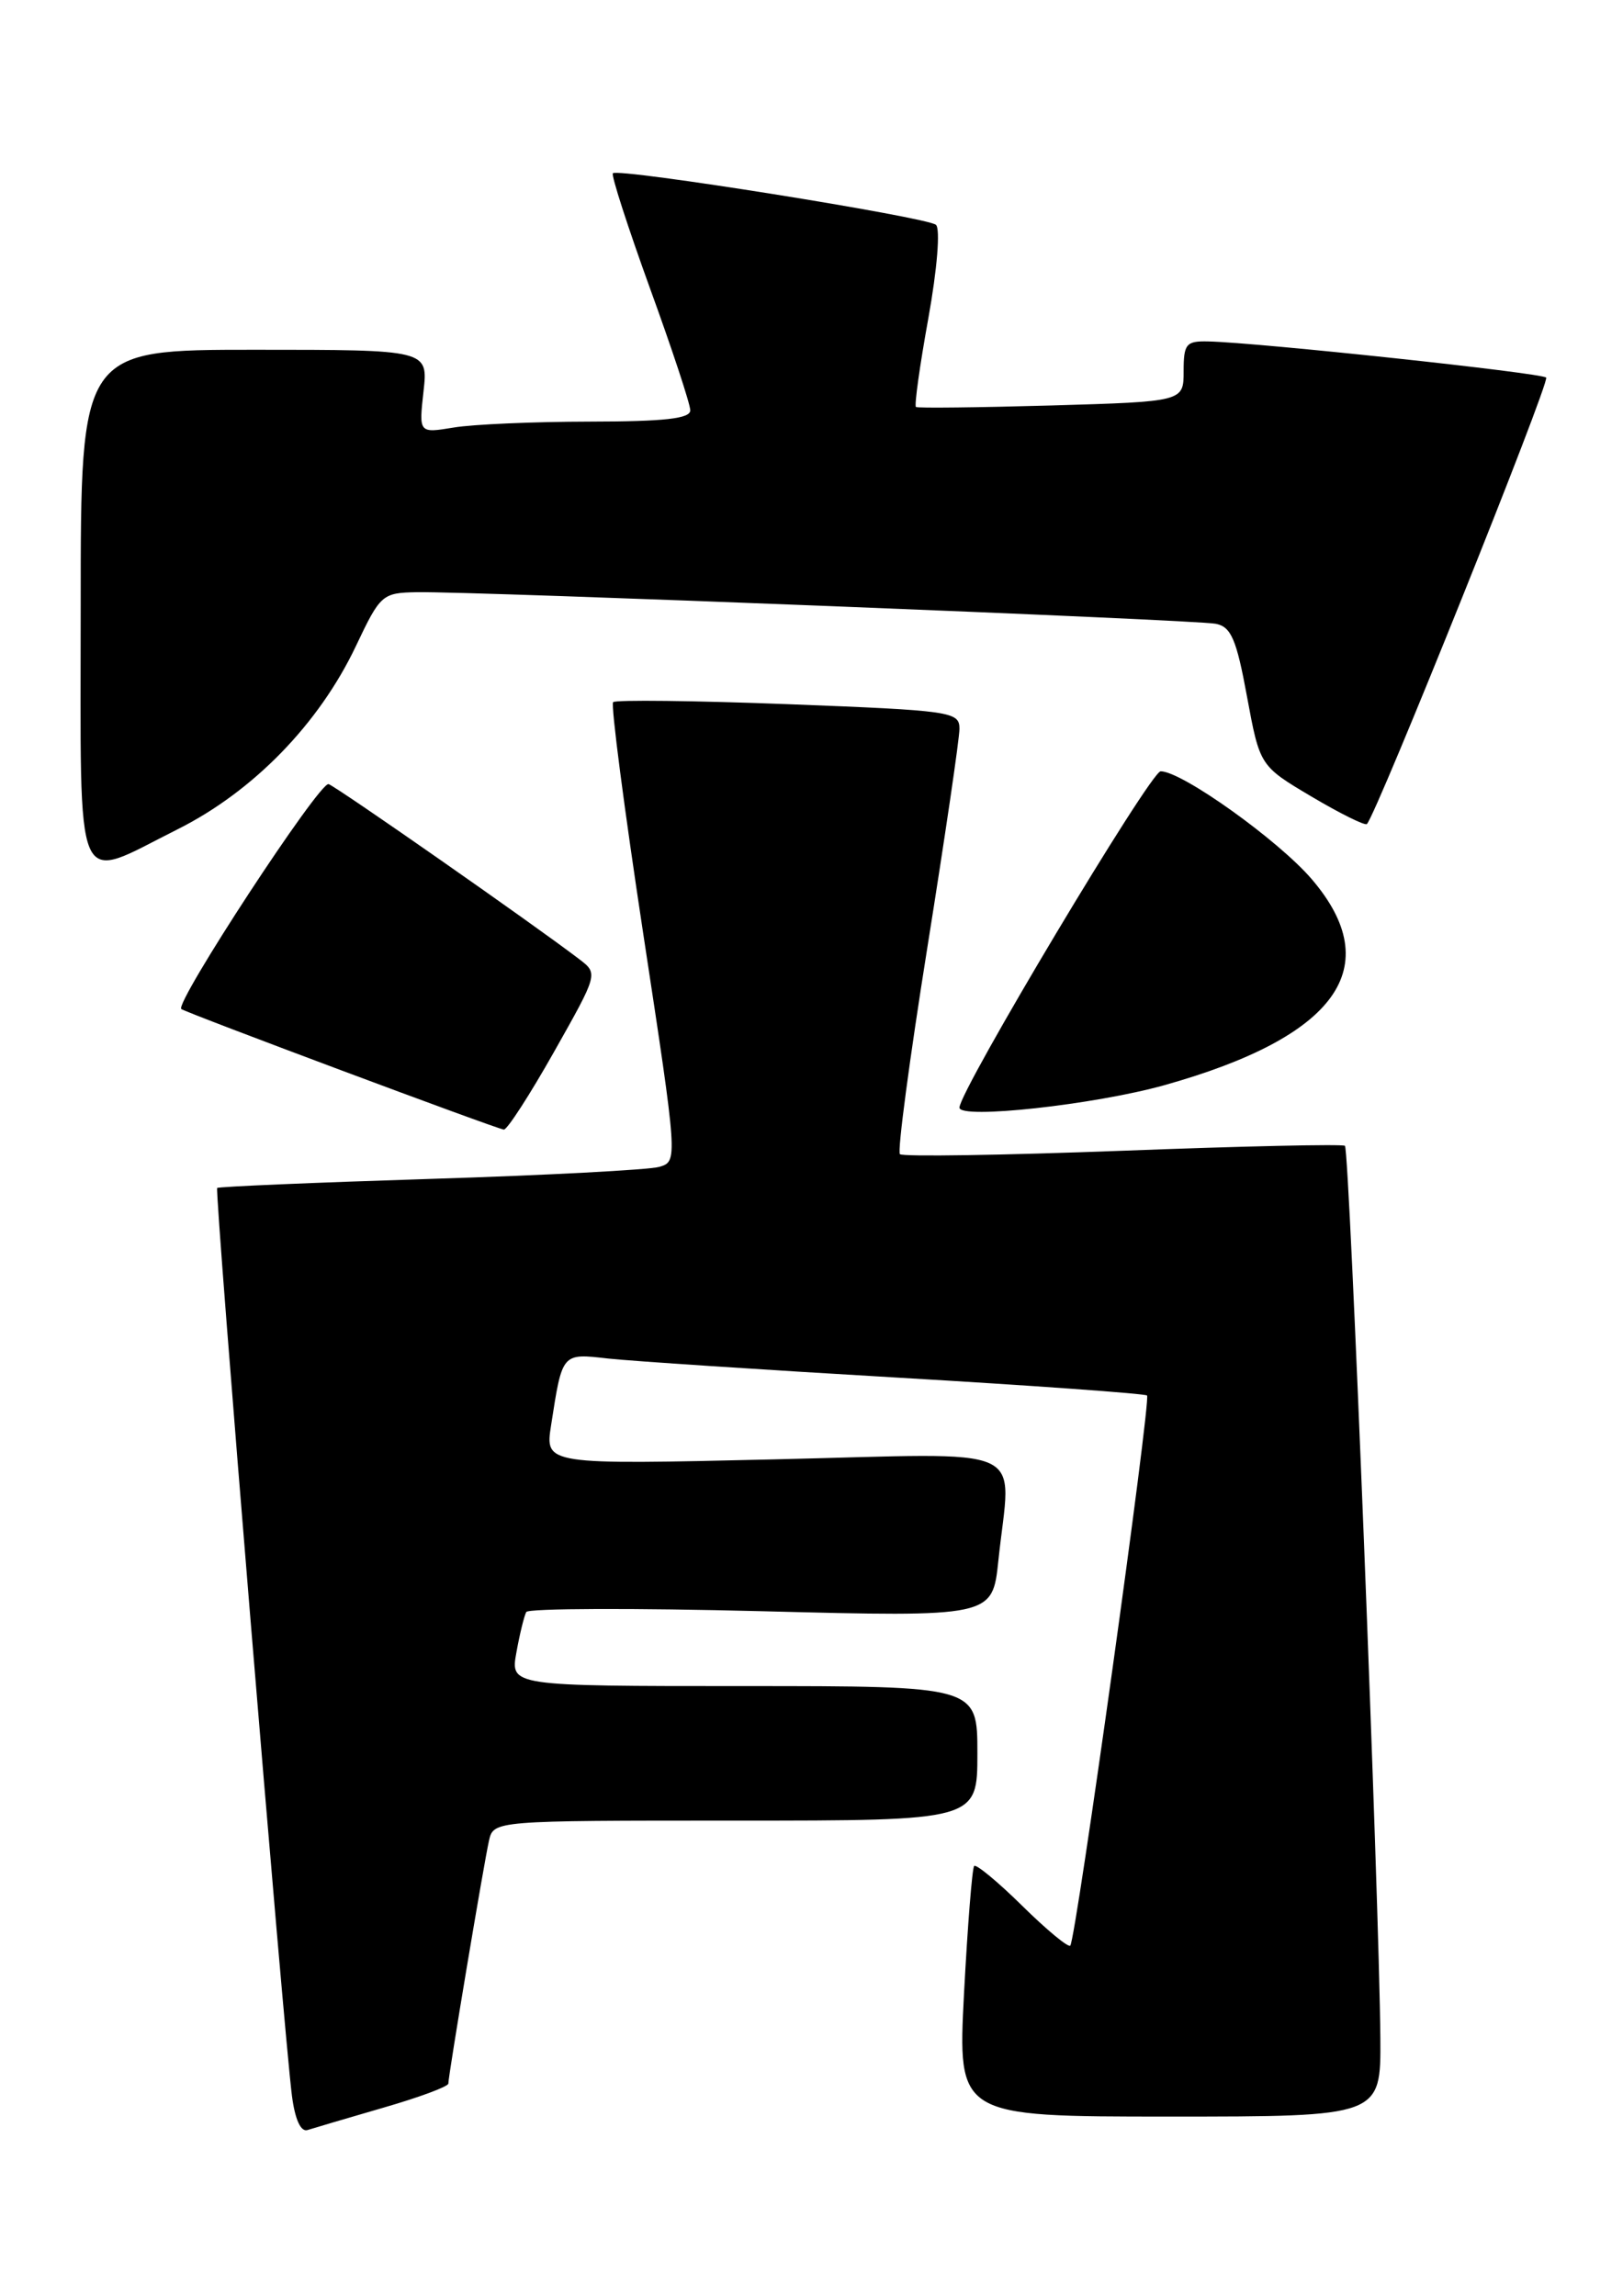 <?xml version="1.0" encoding="UTF-8" standalone="no"?>
<!DOCTYPE svg PUBLIC "-//W3C//DTD SVG 1.1//EN" "http://www.w3.org/Graphics/SVG/1.1/DTD/svg11.dtd" >
<svg xmlns="http://www.w3.org/2000/svg" xmlns:xlink="http://www.w3.org/1999/xlink" version="1.1" viewBox="0 0 181 256">
 <g >
 <path fill="currentColor"
d=" M 42.75 235.01 C 46.74 233.86 50.00 232.65 50.00 232.32 C 50.00 231.42 53.95 207.83 54.53 205.25 C 55.04 203.00 55.04 203.00 82.02 203.00 C 109.00 203.00 109.00 203.00 109.00 195.50 C 109.00 188.00 109.00 188.00 82.95 188.00 C 56.91 188.00 56.91 188.00 57.59 184.25 C 57.96 182.19 58.46 180.16 58.69 179.74 C 58.93 179.33 70.73 179.29 84.90 179.65 C 110.68 180.31 110.68 180.31 111.34 174.01 C 112.72 160.77 115.55 162.05 86.39 162.72 C 60.77 163.32 60.77 163.32 61.46 158.91 C 62.72 150.79 62.64 150.89 67.83 151.48 C 70.40 151.76 84.88 152.72 100.00 153.60 C 115.12 154.48 127.69 155.39 127.92 155.60 C 128.39 156.05 119.99 216.25 119.36 216.94 C 119.14 217.18 116.72 215.18 114.00 212.50 C 111.28 209.82 108.86 207.82 108.64 208.06 C 108.42 208.30 107.91 214.69 107.51 222.25 C 106.80 236.00 106.80 236.00 130.40 236.00 C 154.00 236.00 154.00 236.00 153.94 227.25 C 153.82 211.97 150.50 128.16 149.99 127.76 C 149.72 127.55 138.56 127.80 125.20 128.31 C 111.83 128.81 100.66 128.99 100.36 128.69 C 100.06 128.40 101.44 118.06 103.41 105.71 C 105.38 93.37 107.00 82.37 107.00 81.26 C 107.00 79.35 106.12 79.22 87.94 78.52 C 77.45 78.12 68.65 78.02 68.38 78.29 C 68.10 78.56 69.62 90.20 71.74 104.14 C 75.60 129.48 75.60 129.50 73.51 130.11 C 72.36 130.44 60.86 131.05 47.96 131.45 C 35.06 131.86 24.37 132.31 24.22 132.46 C 23.91 132.76 31.66 226.79 32.56 233.70 C 32.90 236.33 33.55 237.75 34.30 237.50 C 34.96 237.29 38.76 236.17 42.75 235.01 Z  M 61.79 117.28 C 66.71 108.56 66.71 108.56 64.60 106.95 C 59.47 103.03 37.68 87.82 36.65 87.43 C 35.67 87.07 19.44 111.86 20.22 112.51 C 20.71 112.91 55.47 125.91 56.19 125.95 C 56.56 125.98 59.08 122.08 61.79 117.28 Z  M 129.85 121.00 C 149.11 115.60 154.68 107.82 146.28 98.02 C 142.57 93.69 131.81 86.00 129.44 86.00 C 128.31 86.00 107.00 121.62 107.00 123.50 C 107.00 124.83 122.05 123.18 129.85 121.00 Z  M 19.80 92.47 C 28.25 88.24 35.58 80.70 39.69 72.04 C 42.42 66.28 42.62 66.10 46.50 66.03 C 52.78 65.92 133.26 69.10 135.57 69.55 C 137.29 69.88 137.89 71.25 139.07 77.68 C 140.50 85.40 140.50 85.40 146.28 88.83 C 149.47 90.72 152.24 92.09 152.44 91.88 C 153.53 90.76 172.89 42.56 172.43 42.10 C 171.91 41.58 140.38 38.20 134.75 38.07 C 132.28 38.01 132.00 38.34 132.00 41.39 C 132.00 44.78 132.00 44.78 117.25 45.21 C 109.14 45.44 102.34 45.52 102.15 45.38 C 101.95 45.24 102.57 40.79 103.53 35.49 C 104.52 30.00 104.88 25.52 104.38 25.07 C 103.42 24.21 68.96 18.71 68.35 19.32 C 68.14 19.52 70.00 25.27 72.47 32.10 C 74.95 38.92 76.98 45.06 76.98 45.75 C 77.00 46.68 74.09 47.00 65.75 47.01 C 59.56 47.02 52.75 47.31 50.60 47.67 C 46.71 48.31 46.71 48.31 47.23 43.65 C 47.75 39.00 47.75 39.00 28.38 39.00 C 9.00 39.00 9.00 39.00 9.00 67.50 C 9.00 100.47 8.08 98.33 19.80 92.47 Z "/>
</g>
</svg>